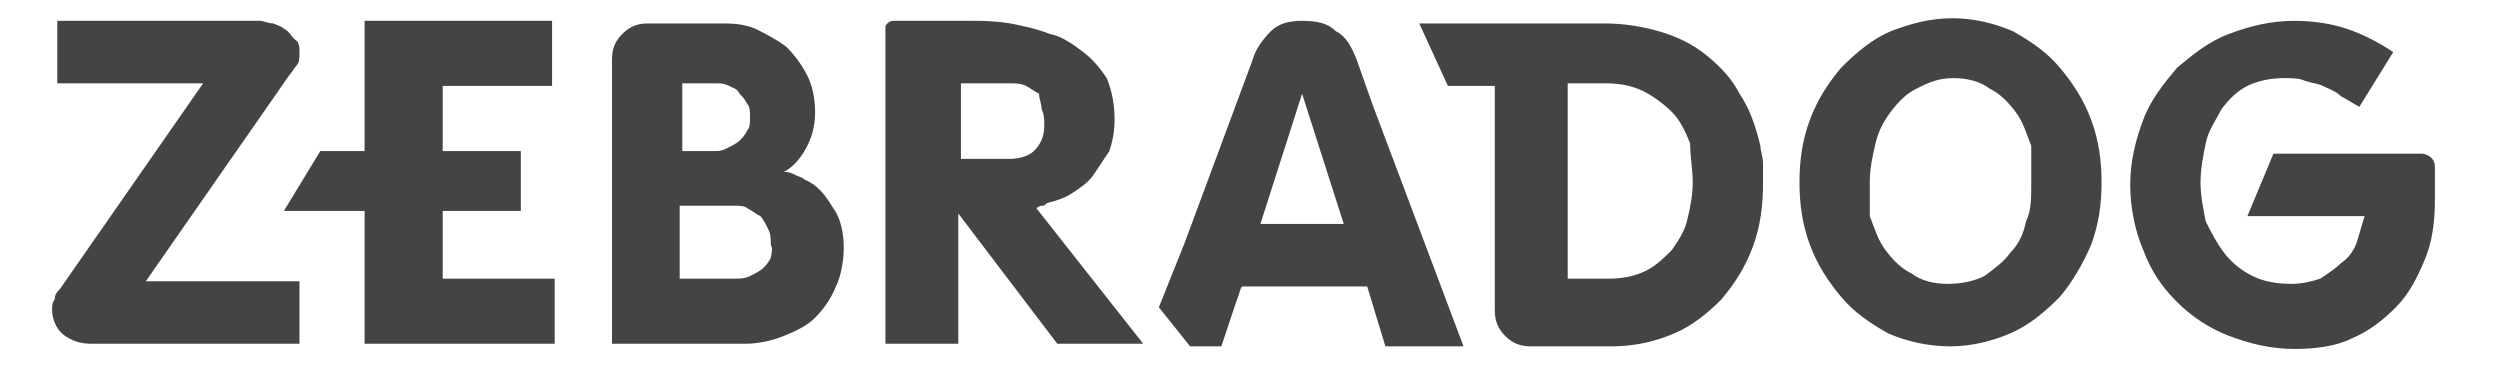 <?xml version="1.0" encoding="utf-8"?>
<!-- Generator: Adobe Illustrator 21.1.0, SVG Export Plug-In . SVG Version: 6.00 Build 0)  -->
<svg version="1.1" id="Layer_1" xmlns="http://www.w3.org/2000/svg" xmlns:xlink="http://www.w3.org/1999/xlink" x="0px" y="0px"
	 viewBox="0 0 96 14" style="enable-background:new 0 0 96 14;" xml:space="preserve">
<style type="text/css">
	.st3{fill:#444444;}
</style>
<path class="st3" d="M14,3.3L14,3.3l0,2.5h-1.7l-1.4,2.3H14v2.6h0v2.5h7.3v-2.5H17V8.1h3V5.8h-3V3.3h4.2V0.8H14V3.3z M11.1,2.9
	c0.1-0.1,0.2-0.3,0.3-0.4c0.1-0.1,0.1-0.3,0.1-0.5c0-0.2,0-0.4-0.2-0.5c-0.1-0.1-0.2-0.3-0.4-0.4C10.8,1,10.7,1,10.5,0.9
	c-0.2,0-0.4-0.1-0.5-0.1H2.2v2.4h5.6l-5.5,7.9c-0.1,0.1-0.2,0.2-0.2,0.4C2,11.6,2,11.8,2,11.9c0,0.4,0.2,0.8,0.5,1
	c0.3,0.2,0.6,0.3,1,0.3l8,0v-2.4H5.6L11.1,2.9z M30.9,6.9c-0.1-0.1-0.2-0.1-0.4-0.2c-0.2-0.1-0.3-0.1-0.4-0.1c0.4-0.2,0.7-0.6,0.9-1
	c0.2-0.4,0.3-0.8,0.3-1.3c0-0.5-0.1-1-0.3-1.4c-0.2-0.4-0.5-0.8-0.8-1.1c-0.4-0.3-0.8-0.5-1.2-0.7c-0.5-0.2-0.9-0.2-1.4-0.2h-2.7
	c-0.4,0-0.7,0.1-1,0.4c-0.3,0.3-0.4,0.6-0.4,1v10.9c0.3,0,0.6,0,1.1,0h4c0.5,0,1-0.1,1.5-0.3c0.5-0.2,0.9-0.4,1.2-0.7
	c0.3-0.3,0.6-0.7,0.8-1.2c0.2-0.4,0.3-1,0.3-1.5c0-0.5-0.1-1.1-0.4-1.5C31.7,7.5,31.4,7.1,30.9,6.9z M26.2,3.2h1.3
	c0.2,0,0.3,0,0.5,0.1c0.2,0.1,0.3,0.1,0.4,0.3c0.1,0.1,0.2,0.2,0.3,0.4c0.1,0.1,0.1,0.3,0.1,0.5c0,0.2,0,0.4-0.1,0.5
	c-0.1,0.2-0.2,0.3-0.3,0.4c-0.1,0.1-0.3,0.2-0.5,0.3c-0.2,0.1-0.3,0.1-0.5,0.1h-1.2V3.2z M29.6,9.9c-0.1,0.2-0.2,0.3-0.3,0.4
	c-0.1,0.1-0.3,0.2-0.5,0.3c-0.2,0.1-0.4,0.1-0.6,0.1h-2.1V7.9h2.1c0.2,0,0.4,0,0.5,0.1c0.2,0.1,0.3,0.2,0.5,0.3
	c0.1,0.1,0.2,0.3,0.3,0.5c0.1,0.2,0.1,0.4,0.1,0.6C29.7,9.6,29.6,9.8,29.6,9.9z M79.1,2.6c-0.5-0.6-1.1-1-1.8-1.4
	c-0.7-0.3-1.5-0.5-2.3-0.5c-0.9,0-1.6,0.2-2.4,0.5c-0.7,0.3-1.3,0.8-1.9,1.4c-0.5,0.6-0.9,1.2-1.2,2c-0.3,0.8-0.4,1.6-0.4,2.4
	c0,0.8,0.1,1.6,0.4,2.4c0.3,0.8,0.7,1.4,1.2,2c0.5,0.6,1.1,1,1.8,1.4c0.7,0.3,1.5,0.5,2.4,0.5c0.8,0,1.6-0.2,2.3-0.5
	c0.7-0.3,1.3-0.8,1.9-1.4c0.5-0.6,0.9-1.3,1.2-2c0.3-0.8,0.4-1.6,0.4-2.4c0-0.8-0.1-1.6-0.4-2.4C80,3.8,79.6,3.2,79.1,2.6z
	 M77.8,8.5c-0.1,0.5-0.3,0.9-0.6,1.2c-0.3,0.4-0.6,0.6-1,0.9c-0.4,0.2-0.9,0.3-1.4,0.3c-0.5,0-1-0.1-1.4-0.4c-0.4-0.2-0.7-0.5-1-0.9
	c-0.3-0.4-0.4-0.8-0.6-1.3C71.8,8,71.8,7.5,71.8,7c0-0.5,0.1-1,0.2-1.4c0.1-0.5,0.3-0.9,0.6-1.3c0.3-0.4,0.6-0.7,1-0.9
	c0.4-0.2,0.8-0.4,1.4-0.4c0.5,0,1,0.1,1.4,0.4c0.4,0.2,0.7,0.5,1,0.9c0.3,0.4,0.4,0.8,0.6,1.3C78,6.1,78,6.6,78,7.1
	C78,7.6,78,8.1,77.8,8.5z M67.6,5.6c-0.2-0.8-0.4-1.4-0.8-2C66.5,3,66,2.5,65.5,2.1c-0.5-0.4-1.1-0.7-1.8-0.9
	c-0.7-0.2-1.4-0.3-2.1-0.3l-7.1,0l1.1,2.4h1.8v8.6c0,0.4,0.1,0.7,0.4,1c0.3,0.3,0.6,0.4,1,0.4h3.1c0.9,0,1.7-0.2,2.4-0.5
	c0.7-0.3,1.3-0.8,1.8-1.3c0.5-0.6,0.9-1.2,1.2-2c0.3-0.8,0.4-1.6,0.4-2.5c0-0.2,0-0.5,0-0.7C67.7,6,67.6,5.8,67.6,5.6z M64.8,8.4
	c-0.1,0.5-0.4,0.9-0.6,1.2c-0.3,0.3-0.6,0.6-1,0.8c-0.4,0.2-0.9,0.3-1.4,0.3h-1.6V3.2h1.5c0.5,0,1,0.1,1.4,0.3
	c0.4,0.2,0.8,0.5,1.1,0.8c0.3,0.3,0.5,0.7,0.7,1.2C64.9,6,65,6.5,65,7C65,7.5,64.9,8,64.8,8.4z M93.5,7.2V6.4c0-0.4-0.4-0.5-0.5-0.5
	h-5.7l-1,2.4h4.5c-0.1,0.3-0.2,0.7-0.3,1c-0.1,0.3-0.3,0.6-0.6,0.8c-0.2,0.2-0.5,0.4-0.8,0.6c-0.3,0.1-0.7,0.2-1.1,0.2
	c-0.6,0-1.1-0.1-1.5-0.3c-0.4-0.2-0.8-0.5-1.1-0.9c-0.3-0.4-0.5-0.8-0.7-1.2c-0.1-0.5-0.2-1-0.2-1.5c0-0.5,0.1-1,0.2-1.5
	c0.1-0.5,0.4-0.9,0.6-1.3c0.3-0.4,0.6-0.7,1-0.9c0.4-0.2,0.9-0.3,1.4-0.3c0.3,0,0.6,0,0.8,0.1c0.3,0.1,0.5,0.1,0.7,0.2
	c0.2,0.1,0.5,0.2,0.7,0.4c0.2,0.1,0.5,0.3,0.7,0.4L91.9,2c-0.6-0.4-1.2-0.7-1.8-0.9c-0.6-0.2-1.3-0.3-2-0.3c-0.9,0-1.7,0.2-2.5,0.5
	c-0.8,0.3-1.4,0.8-2,1.3c-0.5,0.6-1,1.2-1.3,2c-0.3,0.8-0.5,1.6-0.5,2.5c0,0.9,0.2,1.8,0.5,2.5c0.3,0.8,0.7,1.4,1.3,2
	c0.5,0.5,1.2,1,2,1.3c0.8,0.3,1.6,0.5,2.5,0.5c0.8,0,1.6-0.1,2.2-0.4c0.7-0.3,1.2-0.7,1.7-1.2c0.5-0.5,0.8-1.1,1.1-1.8
	c0.3-0.7,0.4-1.5,0.4-2.3C93.5,7.5,93.5,7.2,93.5,7.2z M52.1,2.3c-0.2-0.5-0.4-0.9-0.8-1.1c-0.3-0.3-0.7-0.4-1.3-0.4
	c-0.5,0-0.9,0.1-1.2,0.4c-0.3,0.3-0.6,0.7-0.7,1.1l-2.6,7l-1,2.5l1.2,1.5h1.2l0.6-1.8c0.1-0.2,0.1-0.4,0.2-0.5h4.8l0.7,2.3h3
	l-3.5-9.3L52.1,2.3z M48.4,8.6l1.6-5l1.6,5H48.4z M40,7.9c0.1,0,0.1,0,0.2-0.1c0.4-0.1,0.7-0.2,1-0.4c0.3-0.2,0.6-0.4,0.8-0.7
	c0.2-0.3,0.4-0.6,0.6-0.9c0.1-0.3,0.2-0.7,0.2-1.2c0-0.6-0.1-1.1-0.3-1.6C42.3,2.7,42,2.3,41.6,2c-0.4-0.3-0.8-0.6-1.3-0.7
	c-0.5-0.2-1-0.3-1.5-0.4c-0.6-0.1-1.2-0.1-1.4-0.1c-2.5,0-2.8,0-3.1,0c-0.2,0-0.3,0.2-0.3,0.2v12.2h2.8v-5l3.8,5h3.3L39.8,8
	C39.9,7.9,40,7.9,40,7.9z M38.8,6.1h-1.9l0,0V3.2h1.9c0.2,0,0.4,0,0.6,0.1c0.2,0.1,0.3,0.2,0.5,0.3C39.9,3.8,40,4,40,4.2
	c0.1,0.2,0.1,0.4,0.1,0.6c0,0.4-0.1,0.7-0.4,1C39.5,6,39.1,6.1,38.8,6.1z"/>
</svg>
